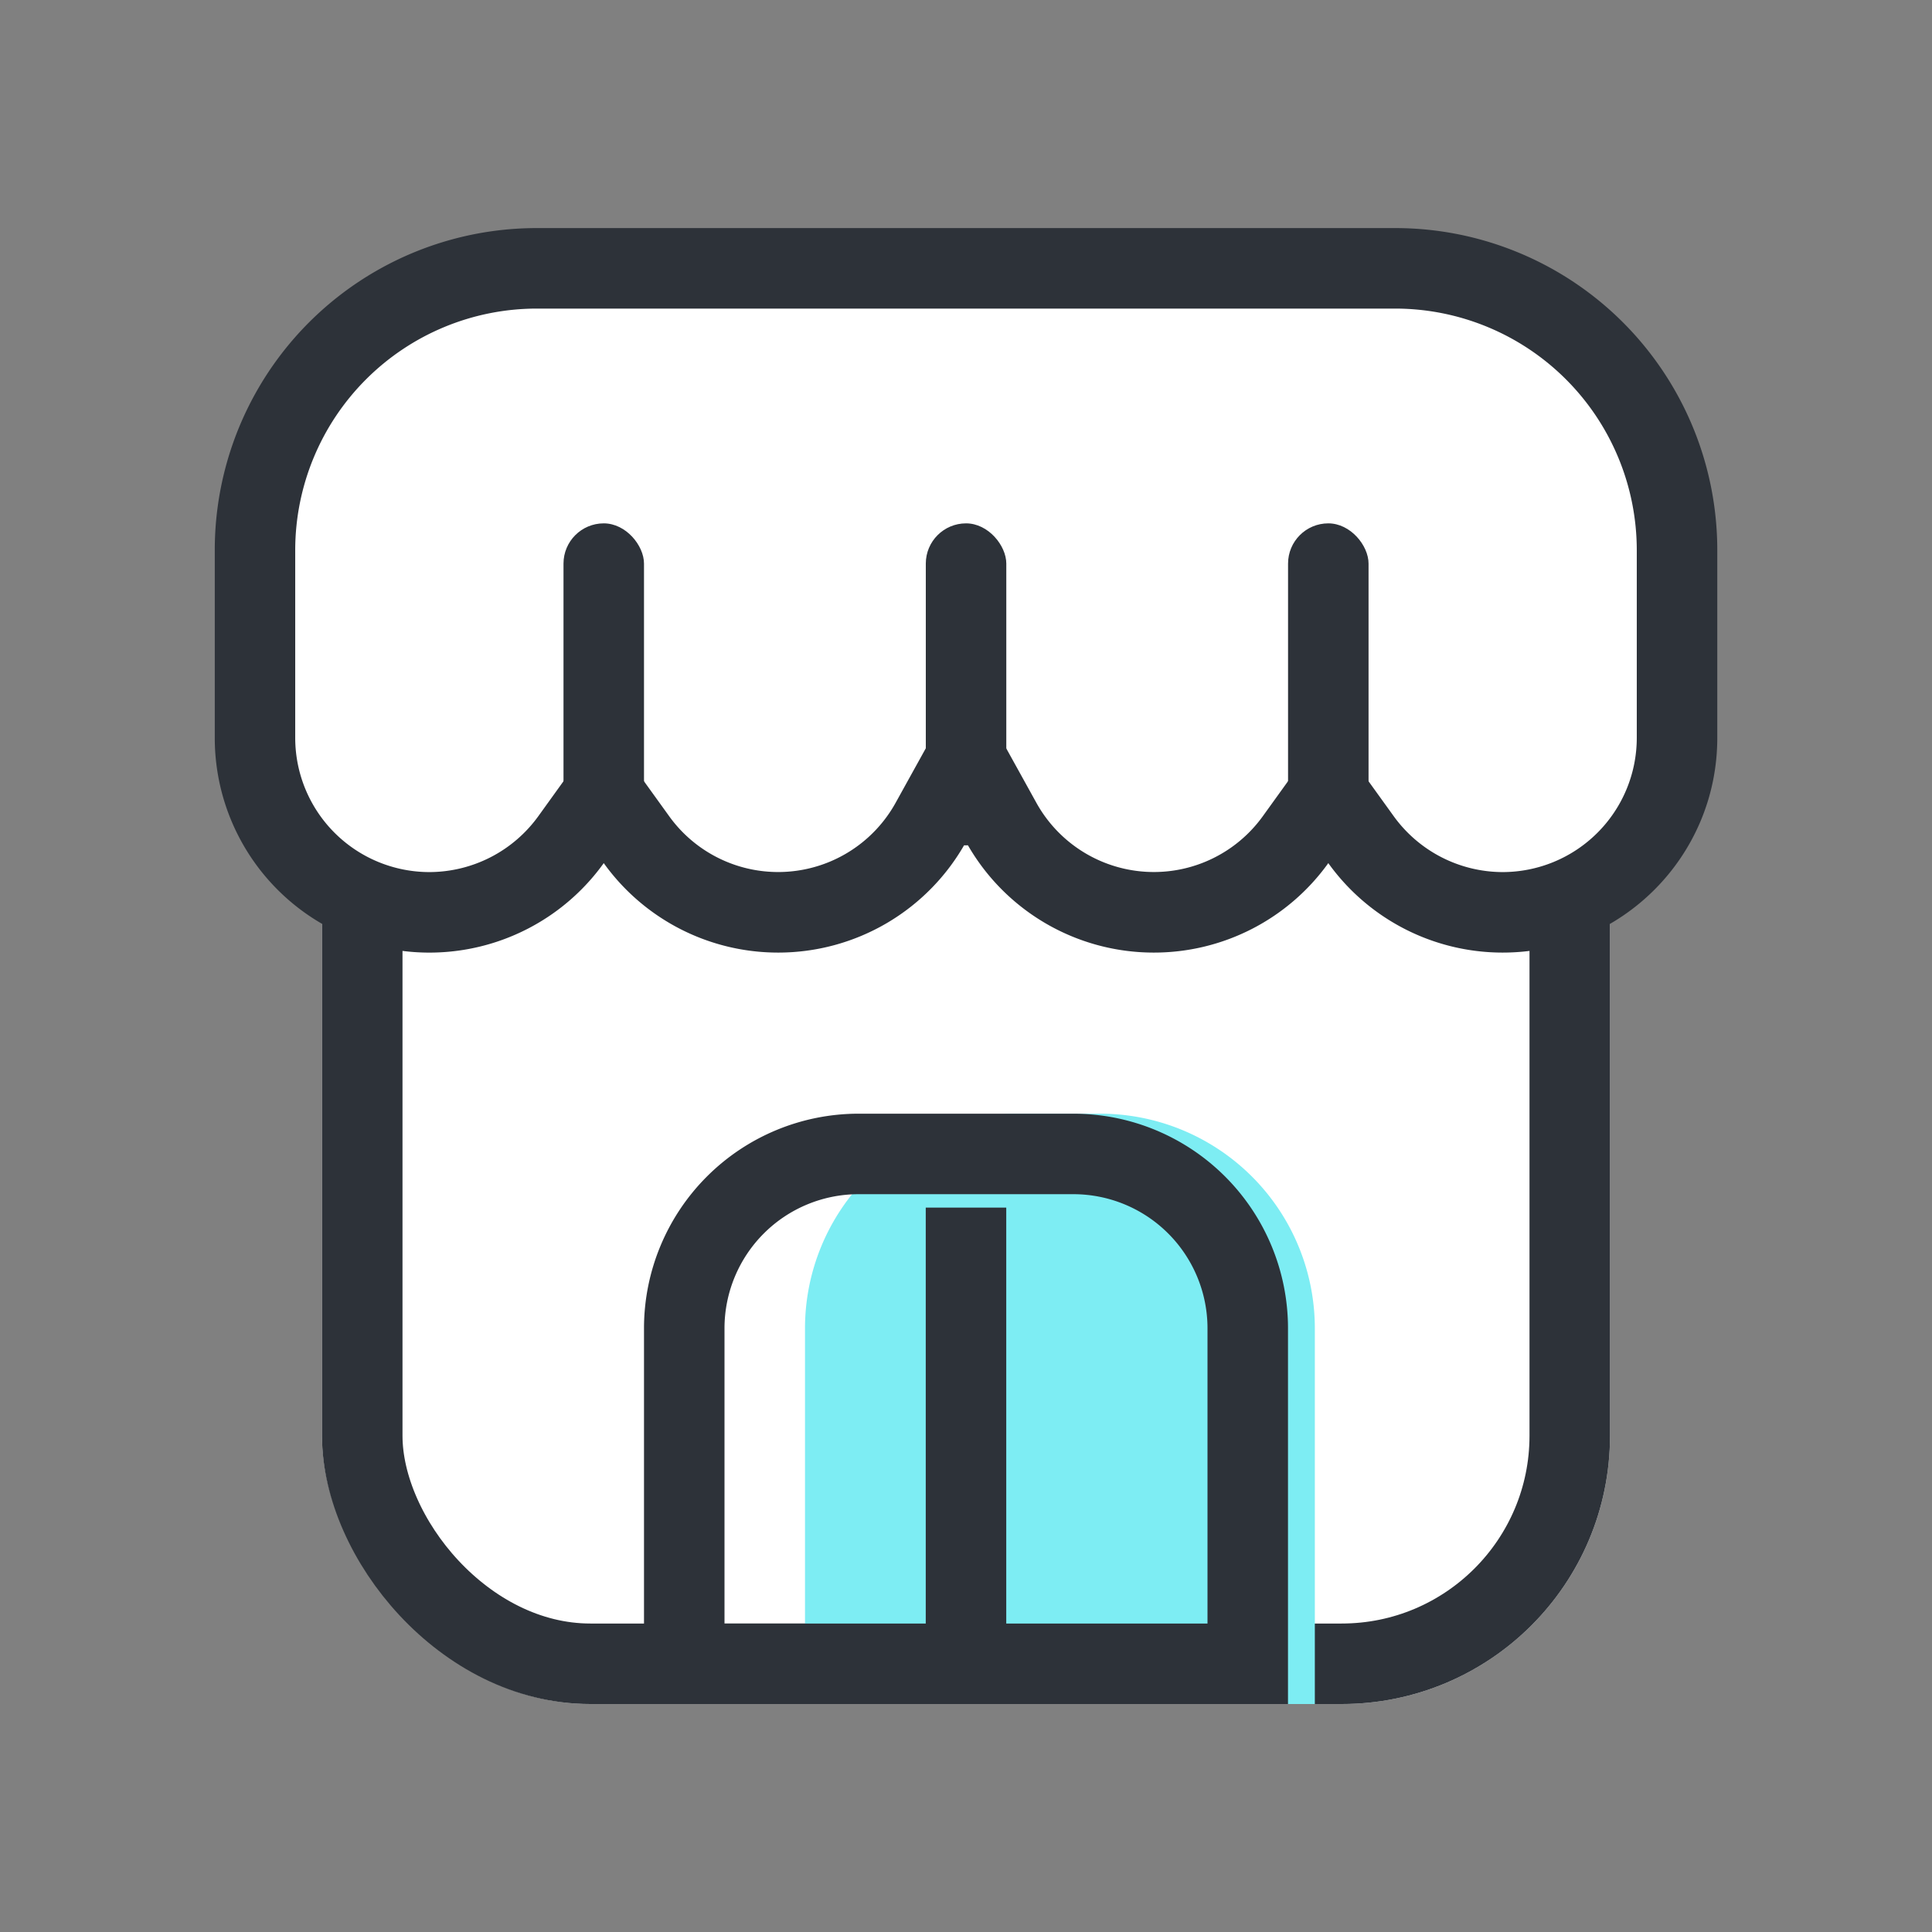 <svg xmlns="http://www.w3.org/2000/svg" width="36" height="36" viewBox="0 0 36 36">
    <rect x="0" y="0" width="36" height="36" fill="#808080" stroke="none"/>
    <defs>
        <style>
            .cls-1,.cls-5{fill:none}.cls-5{stroke:#2d3239;stroke-width:1.5px}.cls-6{fill:#2d3239}.cls-7{stroke:none}
        </style>
    </defs>
    <g id="ic_market" transform="translate(-23.33 -750.768)">
        <path id="사각형_7870" data-name="사각형 7870" class="cls-1" transform="translate(23.33 750.768)" d="M0 0h36v36H0z"/>
        <g id="사각형_7216" data-name="사각형 7216" transform="translate(29.33 756.52)" style="stroke:#2d3239;stroke-width:1.5px;fill:#fff">
            <rect class="cls-7" width="24" height="26" rx="5"/>
            <rect class="cls-1" x=".75" y=".75" width="22.5" height="24.5" rx="4.25"/>
        </g>
        <g id="합치기_161" data-name="합치기 161" style="fill:#fff">
            <path class="cls-7" d="M6962.001-15260.752a3.265 3.265 0 0 1-2.642-1.355l-.609-.846-.608.846a3.252 3.252 0 0 1-5.485-.321l-.657-1.185-.656 1.184a3.252 3.252 0 0 1-5.486.322l-.608-.846-.61.846a3.262 3.262 0 0 1-2.64 1.355 3.253 3.253 0 0 1-3.249-3.25v-3.5a5.255 5.255 0 0 1 5.25-5.25H6960a5.255 5.255 0 0 1 5.249 5.25v3.5a3.253 3.253 0 0 1-3.248 3.25z" transform="translate(-6910.67 16028.52)"/>
            <path d="M6962.001-15261.502a2.502 2.502 0 0 0 2.498-2.5v-3.5a4.504 4.504 0 0 0-4.499-4.5h-16a4.504 4.504 0 0 0-4.499 4.5v3.5a2.502 2.502 0 0 0 2.499 2.5 2.51 2.51 0 0 0 2.032-1.043l1.217-1.691 1.218 1.69a2.502 2.502 0 0 0 4.221-.246l1.312-2.37 1.312 2.37a2.502 2.502 0 0 0 4.22.247l1.218-1.691 1.218 1.69a2.51 2.51 0 0 0 2.033 1.044m0 1.5a3.998 3.998 0 0 1-3.25-1.667 3.998 3.998 0 0 1-3.251 1.667 3.997 3.997 0 0 1-3.5-2.063 3.997 3.997 0 0 1-3.5 2.063 3.998 3.998 0 0 1-3.25-1.667 3.999 3.999 0 0 1-7.248-2.334v-3.5a5.998 5.998 0 0 1 5.998-5.999h16a6 6 0 0 1 5.999 6v3.5c0 2.21-1.79 4-3.998 4z" style="fill:#2d3239;stroke:none" transform="translate(-6910.67 16028.52)"/>
        </g>
        <path id="사각형_7242" data-name="사각형 7242" d="M4 0h1.5a4 4 0 0 1 4 4v7H0V4a4 4 0 0 1 4-4z" transform="translate(38.33 771.52)" style="fill:#7dedf3"/>
        <g id="사각형_7218" data-name="사각형 7218" class="cls-5">
            <path class="cls-7" d="M4 0h4a4 4 0 0 1 4 4v7H0V4a4 4 0 0 1 4-4z" transform="translate(35.33 771.52)"/>
            <path class="cls-1" d="M4 .75h4A3.25 3.25 0 0 1 11.25 4v6.25H.75V4A3.25 3.25 0 0 1 4 .75z" transform="translate(35.33 771.52)"/>
        </g>
        <g id="사각형_7234" data-name="사각형 7234" class="cls-5" transform="translate(40.58 772.52)">
            <path class="cls-7" d="M0 0h1.5v10H0z"/>
            <rect class="cls-1" x=".75" y=".75" height="8.5"/>
        </g>
        <rect id="사각형_14433" data-name="사각형 14433" class="cls-6" width="1.5" height="6" rx=".75" transform="translate(33.83 760.52)"/>
        <rect id="사각형_14434" data-name="사각형 14434" class="cls-6" width="1.5" height="6" rx=".75" transform="translate(40.581 760.52)"/>
        <rect id="사각형_14435" data-name="사각형 14435" class="cls-6" width="1.5" height="6" rx=".75" transform="translate(47.331 760.52)"/>
    </g>
</svg>
